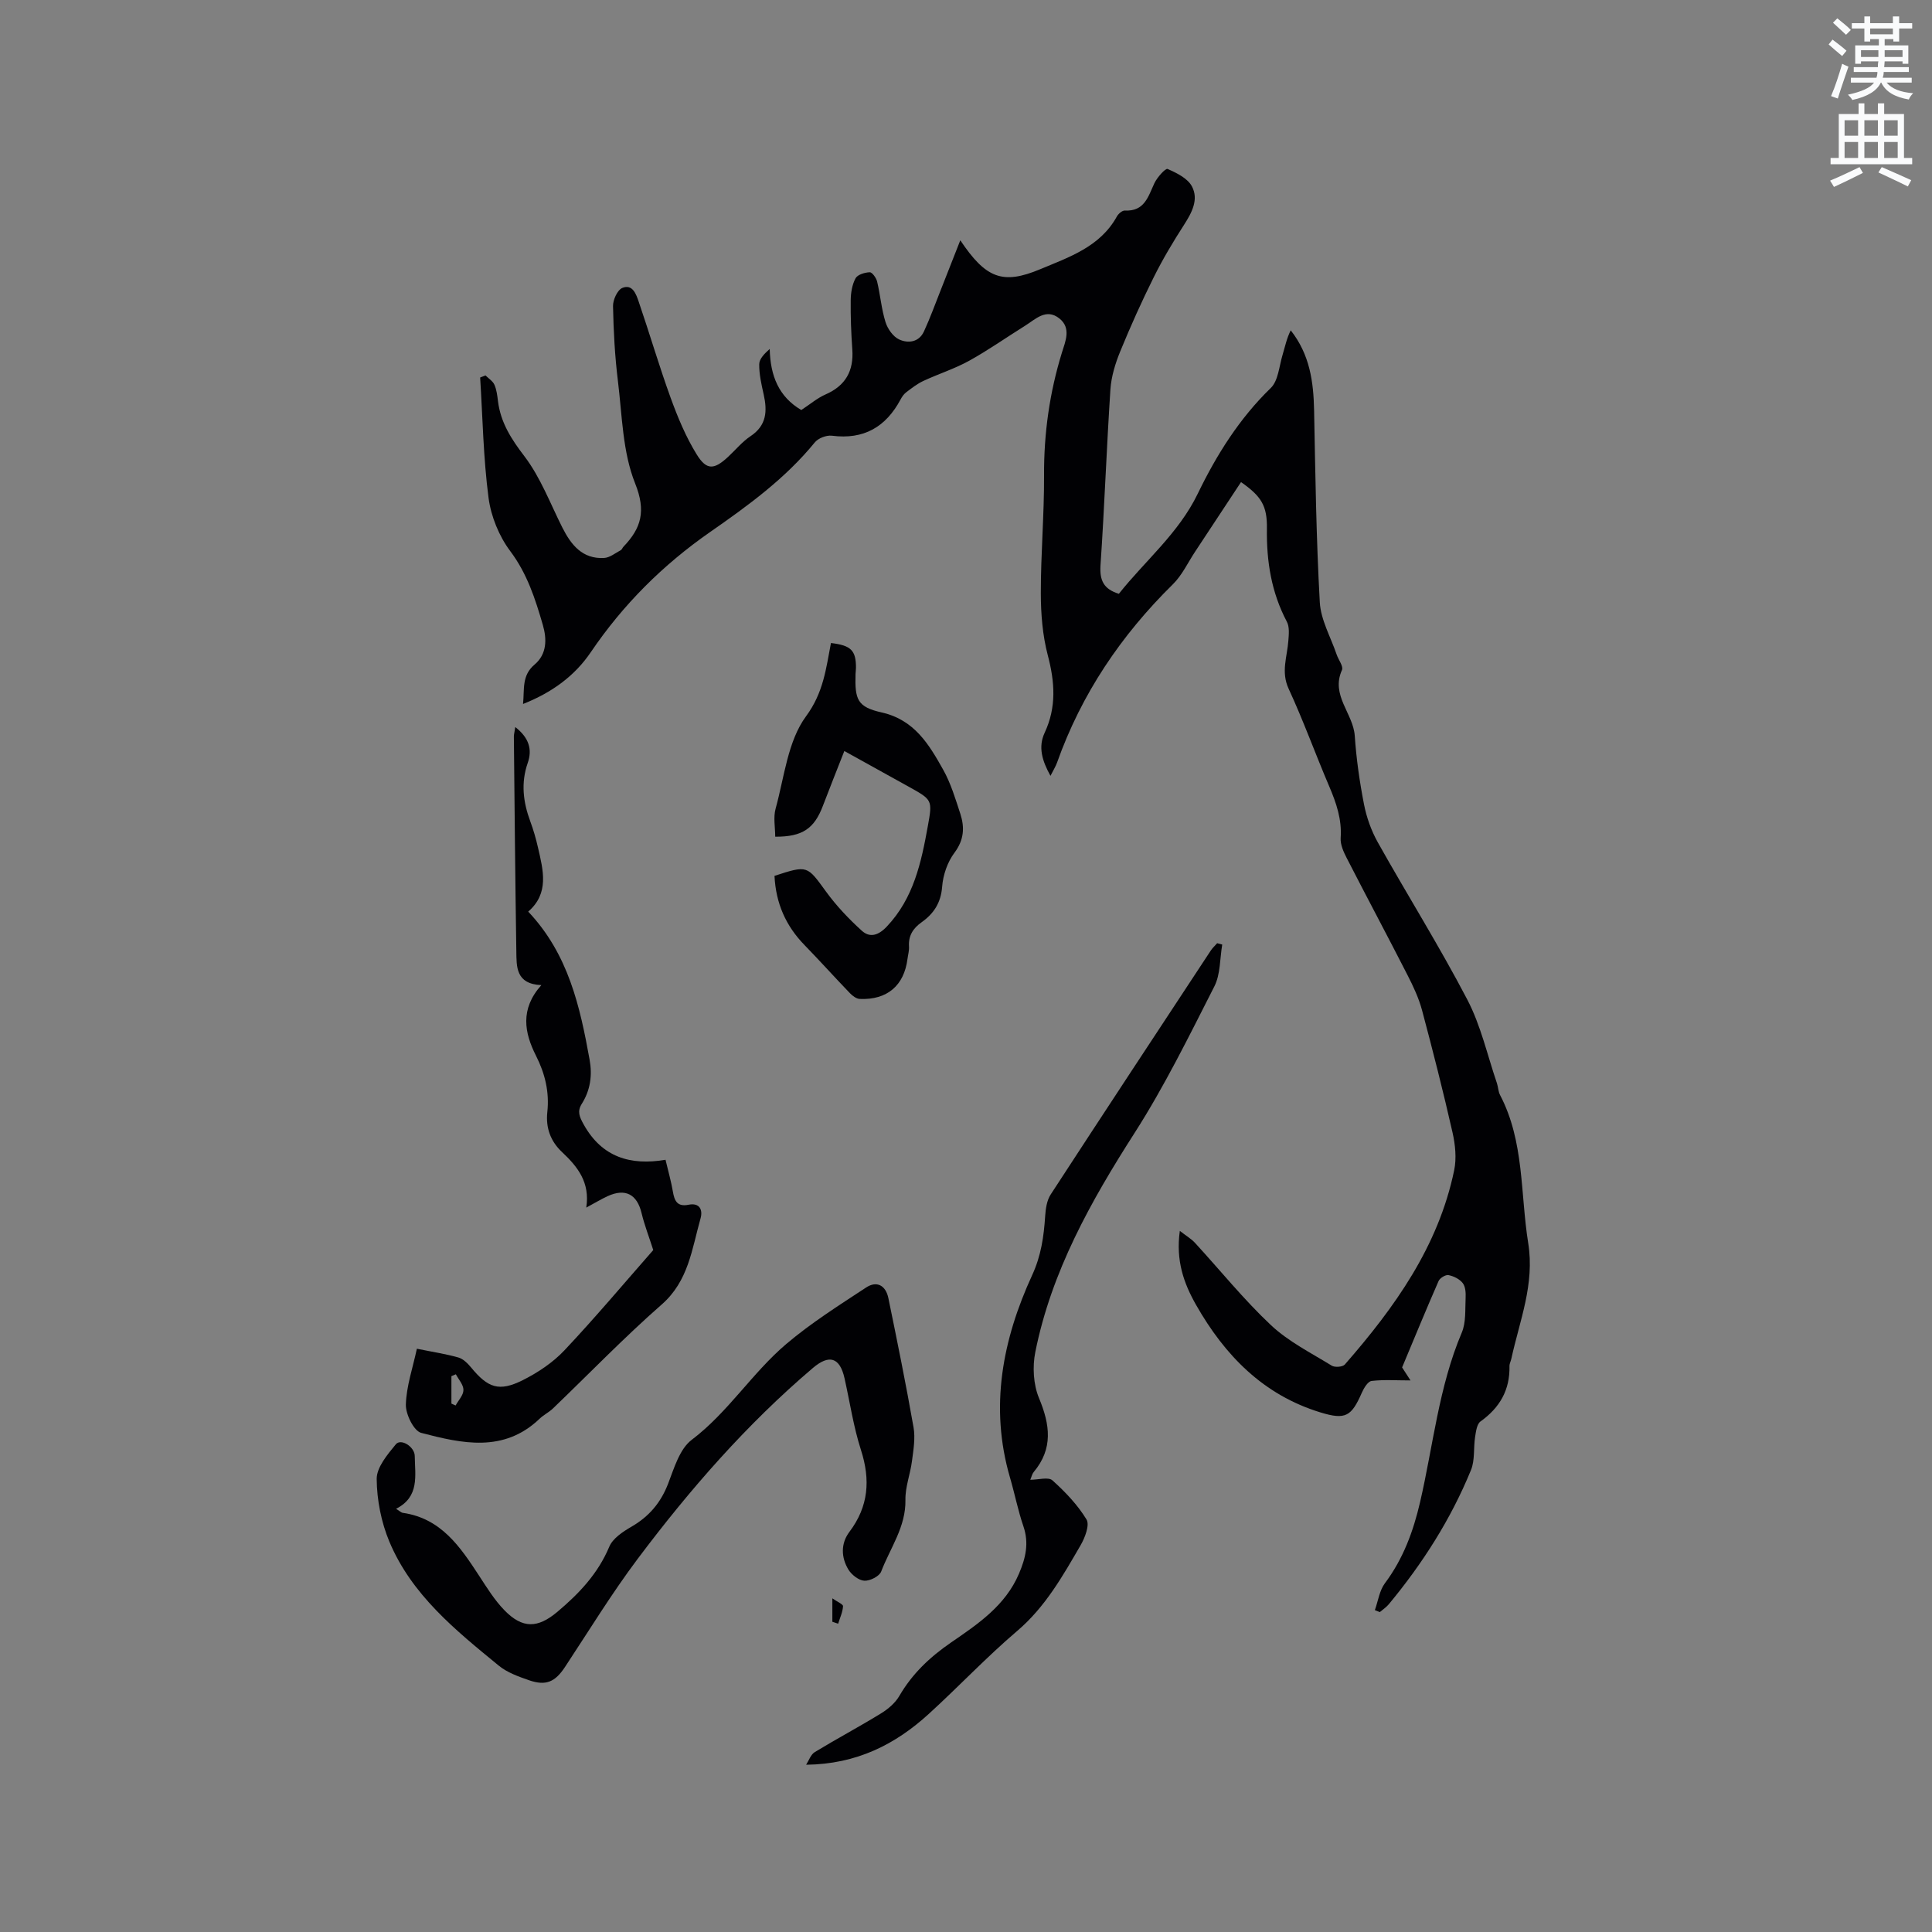 <svg enable-background="new 0 0 400 400" viewBox="0 0 400 400" xmlns="http://www.w3.org/2000/svg"><rect x="0" y="0" width="400" height="400" fill="#808080" stroke="none"/><path d="m378.6 9.2.8-1c.9.7 1.9 1.4 2.9 2.3l-.9 1.1c-1.1-.9-2-1.7-2.8-2.4zm.5 10.7c.9-2.1 1.6-4.3 2.3-6.7.4.2.8.4 1.3.6-.7 2.1-1.5 4.3-2.2 6.6zm.4-15.2.9-.9c1 .8 2 1.6 2.8 2.4l-1 1c-1-.9-1.9-1.8-2.7-2.5zm12.5-1.3h1.2v1.4h2.7v1.1h-2.7v2.7h-1.2v-.5h-1.8v1.3h4.9v3.8h-1.2v-.5h-3.7c0 .4-.1.9-.1 1.2h5.1v1h-5.2c0 .5-.1.9-.2 1.2h6v1h-5.2c1.1 1.3 2.9 2 5.5 2.2-.4.4-.7.8-.9 1.3-2.9-.5-4.8-1.6-5.7-3.5h-.1c-.8 1.7-2.7 2.9-5.9 3.6-.2-.4-.6-.8-.9-1.1 2.8-.6 4.6-1.4 5.4-2.5h-4.8v-1h5.3c.1-.3.2-.7.2-1.2h-4.9v-1h5c0-.4 0-.8.1-1.2h-3.6v.5h-1.2v-3.8h4.9v-1.3h-1.8v.5h-1.2v-2.7h-2.6v-1.1h2.6v-1.4h1.2v1.4h4.7v-1.4zm-6.7 8.4h3.6c0-.4 0-.9 0-1.4h-3.6zm1.9-4.7h4.7v-1.2h-4.7zm6.7 3.3h-3.7v1.4h3.7z" fill="#fafbfc"/><path d="m384.7 21.4h1.3v2.2h2.8v-2.2h1.3v2.2h4.1v9.1h1.7v1.3h-16.9v-1.3h1.7v-9.1h4.1v-2.2zm.3 13.2.7 1.2c-1.8.9-3.8 1.9-6 2.9-.2-.4-.5-.8-.8-1.3 2.4-1 4.4-2 6.1-2.8zm-3.1-6.5h2.8v-3.2h-2.8zm0 4.6h2.8v-3.3h-2.8zm4.1-4.6h2.8v-3.2h-2.8zm0 4.6h2.8v-3.3h-2.8zm3.6 1.9c2.1.9 4.1 1.8 6.1 2.7l-.7 1.3c-2.2-1.1-4.2-2-6.1-2.9zm3.3-9.7h-2.8v3.2h2.8zm-2.8 7.8h2.8v-3.3h-2.8z" fill="#fafbfc"/><g fill="#010104"><path d="m231.65 122.94c5.41-6.83 12.36-12.51 16.34-20.74 3.88-8.02 8.59-15.54 15.11-21.87 1.56-1.51 1.73-4.51 2.44-6.85.51-1.69.85-3.43 1.69-5.09 3.97 5.04 4.72 10.68 4.84 16.58.26 13.25.44 26.5 1.18 39.72.2 3.65 2.26 7.21 3.48 10.8.37 1.1 1.45 2.48 1.11 3.23-2.37 5.24 2.33 8.97 2.65 13.63.32 4.75 1 9.5 1.91 14.17.53 2.72 1.51 5.47 2.86 7.88 6.11 10.9 12.76 21.51 18.54 32.58 2.8 5.36 4.14 11.49 6.12 17.28.27.8.27 1.72.65 2.45 5.05 9.65 4.18 20.37 5.83 30.66 1.37 8.55-1.78 16.05-3.49 23.93-.11.52-.4 1.03-.39 1.53.11 4.94-2 8.61-5.99 11.46-.77.55-.95 2.1-1.13 3.24-.35 2.27-.01 4.78-.85 6.83-4.16 10.17-10.02 19.35-17.03 27.8-.52.62-1.23 1.08-1.85 1.61-.34-.14-.68-.27-1.02-.41.67-1.88.95-4.06 2.09-5.58 3.78-5.05 5.87-10.74 7.27-16.77 2.72-11.73 3.86-23.84 8.63-35.1.91-2.14.68-4.78.8-7.2.05-1.03-.02-2.32-.6-3.06-.65-.84-1.87-1.44-2.94-1.65-.61-.12-1.79.6-2.06 1.23-2.63 6-5.11 12.06-7.55 17.88.75 1.17 1.36 2.11 1.74 2.69-2.95 0-5.53-.19-8.05.11-.77.09-1.59 1.45-2.01 2.4-2.17 4.94-3.36 5.71-8.57 4.12-11.84-3.61-19.82-11.81-25.77-22.27-2.54-4.47-4.22-9.17-3.36-15.32 1.37 1.07 2.38 1.65 3.13 2.47 5.24 5.7 10.12 11.77 15.74 17.05 3.63 3.41 8.29 5.74 12.59 8.39.64.39 2.25.27 2.7-.24 10.33-11.83 19.37-24.44 22.64-40.21.52-2.49.23-5.31-.34-7.83-1.92-8.46-4.06-16.88-6.3-25.27-.67-2.52-1.81-4.96-3.01-7.3-4.14-8.11-8.44-16.14-12.59-24.24-.66-1.28-1.35-2.8-1.26-4.15.27-3.86-.9-7.26-2.37-10.7-2.87-6.72-5.35-13.61-8.41-20.23-1.61-3.49-.29-6.61-.05-9.92.1-1.31.26-2.87-.31-3.94-3.21-6.07-4.23-12.51-4.13-19.3.07-4.74-1.18-6.68-5.36-9.61-3.17 4.81-6.33 9.61-9.5 14.4-1.51 2.28-2.7 4.88-4.61 6.76-10.73 10.56-18.93 22.7-23.98 36.92-.28.78-.73 1.49-1.36 2.74-1.74-3.13-2.58-5.98-1.21-8.91 2.49-5.33 2.11-10.53.65-16.07-1.08-4.11-1.43-8.51-1.44-12.79-.01-8.16.71-16.32.67-24.48-.04-8.67 1.14-17.08 3.69-25.35.72-2.34 1.99-5.1-.52-7.1-2.75-2.18-4.93.16-7.11 1.52-3.87 2.41-7.6 5.05-11.58 7.25-3.01 1.66-6.34 2.71-9.47 4.17-1.27.59-2.42 1.49-3.55 2.35-.49.37-.88.94-1.17 1.49-3.05 5.7-7.62 8.35-14.2 7.5-1.14-.15-2.85.51-3.56 1.39-6.12 7.5-13.85 13.11-21.67 18.55-9.79 6.81-18.02 15.02-24.71 24.89-3.33 4.91-8.04 8.35-14.02 10.71.31-3.07-.3-5.89 2.38-8.15 2.57-2.17 2.58-5.26 1.71-8.24-1.56-5.37-3.23-10.59-6.74-15.26-2.32-3.09-3.98-7.18-4.49-11.01-1.08-8.24-1.22-16.61-1.74-24.93.37-.14.74-.29 1.11-.43.63.63 1.5 1.16 1.84 1.92.46 1.04.6 2.25.74 3.4.55 4.44 2.75 7.85 5.48 11.42 3.33 4.38 5.34 9.77 7.85 14.76 1.82 3.6 4.16 6.54 8.64 6.29 1.18-.06 2.32-1.01 3.45-1.61.25-.13.36-.52.58-.74 3.67-3.84 4.69-7.36 2.4-13.08-2.61-6.51-2.69-14.08-3.57-21.23-.63-5.13-.91-10.32-1.01-15.48-.03-1.29.91-3.35 1.93-3.77 2.12-.87 2.87 1.33 3.39 2.86 2.26 6.6 4.22 13.31 6.6 19.87 1.47 4.04 3.15 8.1 5.4 11.74 2.06 3.34 3.62 3.18 6.49.52 1.55-1.44 2.93-3.14 4.67-4.3 3.34-2.23 3.48-5.2 2.71-8.64-.46-2.06-.95-4.18-.92-6.26.01-1.11 1.1-2.2 2.17-3.15.13 5.58 1.88 9.9 6.54 12.64 1.82-1.19 3.3-2.47 5.01-3.22 4.16-1.82 5.87-4.88 5.55-9.34-.24-3.38-.37-6.78-.33-10.17.02-1.54.29-3.22 1-4.54.41-.76 1.91-1.22 2.94-1.25.5-.02 1.35 1.17 1.53 1.93.66 2.77.89 5.67 1.73 8.37.43 1.4 1.57 3.03 2.83 3.61 1.85.85 4.1.6 5.14-1.67 1.27-2.76 2.31-5.63 3.43-8.46 1.29-3.26 2.57-6.53 4.09-10.4 5.27 7.85 8.73 9.26 16.54 5.99 5.94-2.49 12.4-4.62 15.87-10.91.31-.57 1.12-1.27 1.66-1.24 4.07.21 4.82-2.88 6.11-5.65.57-1.22 2.3-3.14 2.73-2.96 1.88.82 4.15 1.93 5.04 3.6 1.45 2.72 0 5.43-1.63 7.97-2.27 3.52-4.43 7.14-6.29 10.89-2.5 5.02-4.8 10.14-6.92 15.32-1.02 2.49-1.85 5.2-2.03 7.86-.8 12.17-1.23 24.36-2.06 36.52-.17 3.07.68 4.83 3.81 5.8z"/><path d="m82 312.38c.72.44 1.04.79 1.41.84 7.92 1.14 11.87 7.03 15.79 13.03 1.61 2.47 3.2 5.05 5.24 7.14 3.76 3.86 6.91 3.72 10.95.33 4.5-3.79 8.41-7.9 10.75-13.48.72-1.73 2.8-3.11 4.56-4.13 3.65-2.1 6.09-4.96 7.62-8.91 1.24-3.22 2.38-7.19 4.88-9.09 7.56-5.72 12.52-13.86 19.61-19.87 5.12-4.34 10.87-7.97 16.5-11.67 2.21-1.46 4.07-.46 4.62 2.2 1.83 8.9 3.64 17.8 5.21 26.75.39 2.23-.02 4.64-.32 6.93-.34 2.71-1.41 5.39-1.36 8.07.11 5.62-3.17 9.99-5.02 14.85-.38.99-2.33 1.97-3.5 1.9-1.16-.07-2.63-1.23-3.29-2.31-1.52-2.52-1.6-5.4.21-7.8 3.98-5.27 4.38-10.78 2.39-16.96-1.55-4.82-2.29-9.89-3.4-14.85-.98-4.35-3.19-4.99-6.57-2.11-13.73 11.67-25.49 25.17-36.26 39.51-5.39 7.18-10.09 14.88-15.05 22.39-2.04 3.08-3.91 3.96-7.46 2.73-2.18-.76-4.51-1.59-6.25-3.02-8.94-7.32-18.04-14.66-22.65-25.68-1.68-4.01-2.58-8.61-2.62-12.95-.02-2.42 2.22-5.07 3.96-7.19 1.06-1.29 3.91.51 3.92 2.43.05 4.04 1.04 8.43-3.87 10.92z"/><path d="m106.68 150.53c2.87 2.23 3.55 4.67 2.58 7.43-1.44 4.13-.95 8.09.52 12.07.66 1.78 1.19 3.62 1.61 5.47 1.08 4.69 2.36 9.44-2.03 13.24 8.32 8.8 10.72 19.64 12.71 30.65.59 3.24.16 6.33-1.62 9.15-.98 1.56-.49 2.68.39 4.26 3.77 6.78 9.67 8.56 16.95 7.32.59 2.49 1.17 4.51 1.52 6.57.32 1.93.91 3.21 3.24 2.74 2.35-.47 2.98 1.1 2.49 2.83-1.79 6.31-2.47 12.94-8.04 17.82-7.8 6.84-15.02 14.33-22.51 21.52-.84.8-1.93 1.33-2.77 2.13-7.42 7.11-16.1 5.13-24.52 2.93-1.53-.4-3.23-3.87-3.17-5.87.11-3.81 1.43-7.58 2.28-11.55 3.24.66 5.96 1.07 8.58 1.81.99.28 1.92 1.2 2.62 2.04 3.51 4.27 5.81 5.12 10.74 2.65 3.13-1.57 6.22-3.64 8.61-6.17 6.39-6.78 12.39-13.93 18.39-20.76-.86-2.69-1.81-5.13-2.42-7.65-.93-3.88-3.33-5.19-7-3.52-1.33.61-2.59 1.38-4.45 2.38.81-5.23-1.79-8.47-5.03-11.51-2.32-2.18-3.4-4.96-3.03-8.3.44-4.09-.46-7.91-2.35-11.64-2.39-4.72-3.35-9.63 1.11-14.61-5.34-.24-5.13-3.85-5.18-7.07-.23-14.82-.36-29.63-.51-44.45.02-.48.16-.97.29-1.91zm-12.3 134c-.31.13-.61.26-.92.39v5.68l.87.39c.58-1.07 1.62-2.14 1.62-3.21.01-1.08-1-2.17-1.57-3.25z"/><path d="m166.9 365.37c.58-.89.96-2.11 1.78-2.61 4.52-2.75 9.2-5.24 13.71-8.01 1.47-.9 2.96-2.16 3.81-3.63 2.67-4.6 6.32-8.04 10.68-11.04 5.55-3.82 11.26-7.62 14.09-14.27 1.38-3.23 2.11-6.31.92-9.79-1.13-3.3-1.8-6.75-2.78-10.1-4.26-14.61-1.56-28.54 4.59-41.92 1.86-4.04 2.41-7.99 2.69-12.21.1-1.52.34-3.25 1.14-4.48 10.98-16.87 22.06-33.67 33.13-50.48.37-.57.89-1.03 1.34-1.55.35.09.7.19 1.05.28-.5 2.9-.35 6.14-1.63 8.66-5.22 10.26-10.31 20.65-16.5 30.32-9.1 14.2-17.23 28.71-20.57 45.39-.61 3.03-.41 6.7.76 9.52 2.3 5.52 2.97 10.47-1.1 15.33-.32.38-.42.93-.7 1.59 1.68 0 3.75-.63 4.58.12 2.66 2.39 5.22 5.07 7.06 8.1.69 1.13-.31 3.75-1.21 5.31-3.71 6.39-7.31 12.8-13.13 17.76-6.37 5.42-12.13 11.55-18.32 17.19-6.9 6.29-14.89 10.4-25.39 10.52z"/><path d="m160.35 181.34c6.88-2.25 6.74-2.14 10.68 3.27 2.14 2.94 4.69 5.63 7.39 8.08 1.65 1.5 3.4 1.02 5.16-.83 5.59-5.89 7.16-13.31 8.52-20.84.98-5.41.93-5.42-3.94-8.13-4.25-2.36-8.51-4.71-13.35-7.4-1.52 3.89-3.01 7.58-4.42 11.3-1.79 4.75-4.22 6.47-9.89 6.44 0-1.93-.42-3.99.08-5.8 1.8-6.52 2.51-13.99 6.3-19.13 3.63-4.92 4.15-9.94 5.16-15.17 4.18.49 5.19 1.55 5.18 5.14 0 .42-.08.84-.09 1.27-.16 5.33.38 6.83 5.43 7.97 6.77 1.53 9.78 6.62 12.71 11.84 1.59 2.83 2.54 6.04 3.56 9.15.91 2.81.77 5.39-1.22 8.05-1.45 1.93-2.37 4.62-2.55 7.05-.26 3.33-1.74 5.56-4.25 7.34-1.78 1.26-2.76 2.8-2.61 5.05.05.83-.2 1.68-.31 2.52-.7 5.54-4.21 8.55-9.88 8.31-.7-.03-1.5-.63-2.03-1.18-3.16-3.28-6.2-6.67-9.38-9.94-3.89-3.98-5.97-8.66-6.25-14.36z"/><path d="m172.33 335.77c0-1.39 0-2.79 0-4.85 1.03.73 2.24 1.22 2.21 1.63-.07 1.22-.64 2.41-1.01 3.62-.4-.13-.8-.26-1.2-.4z"/></g></svg>